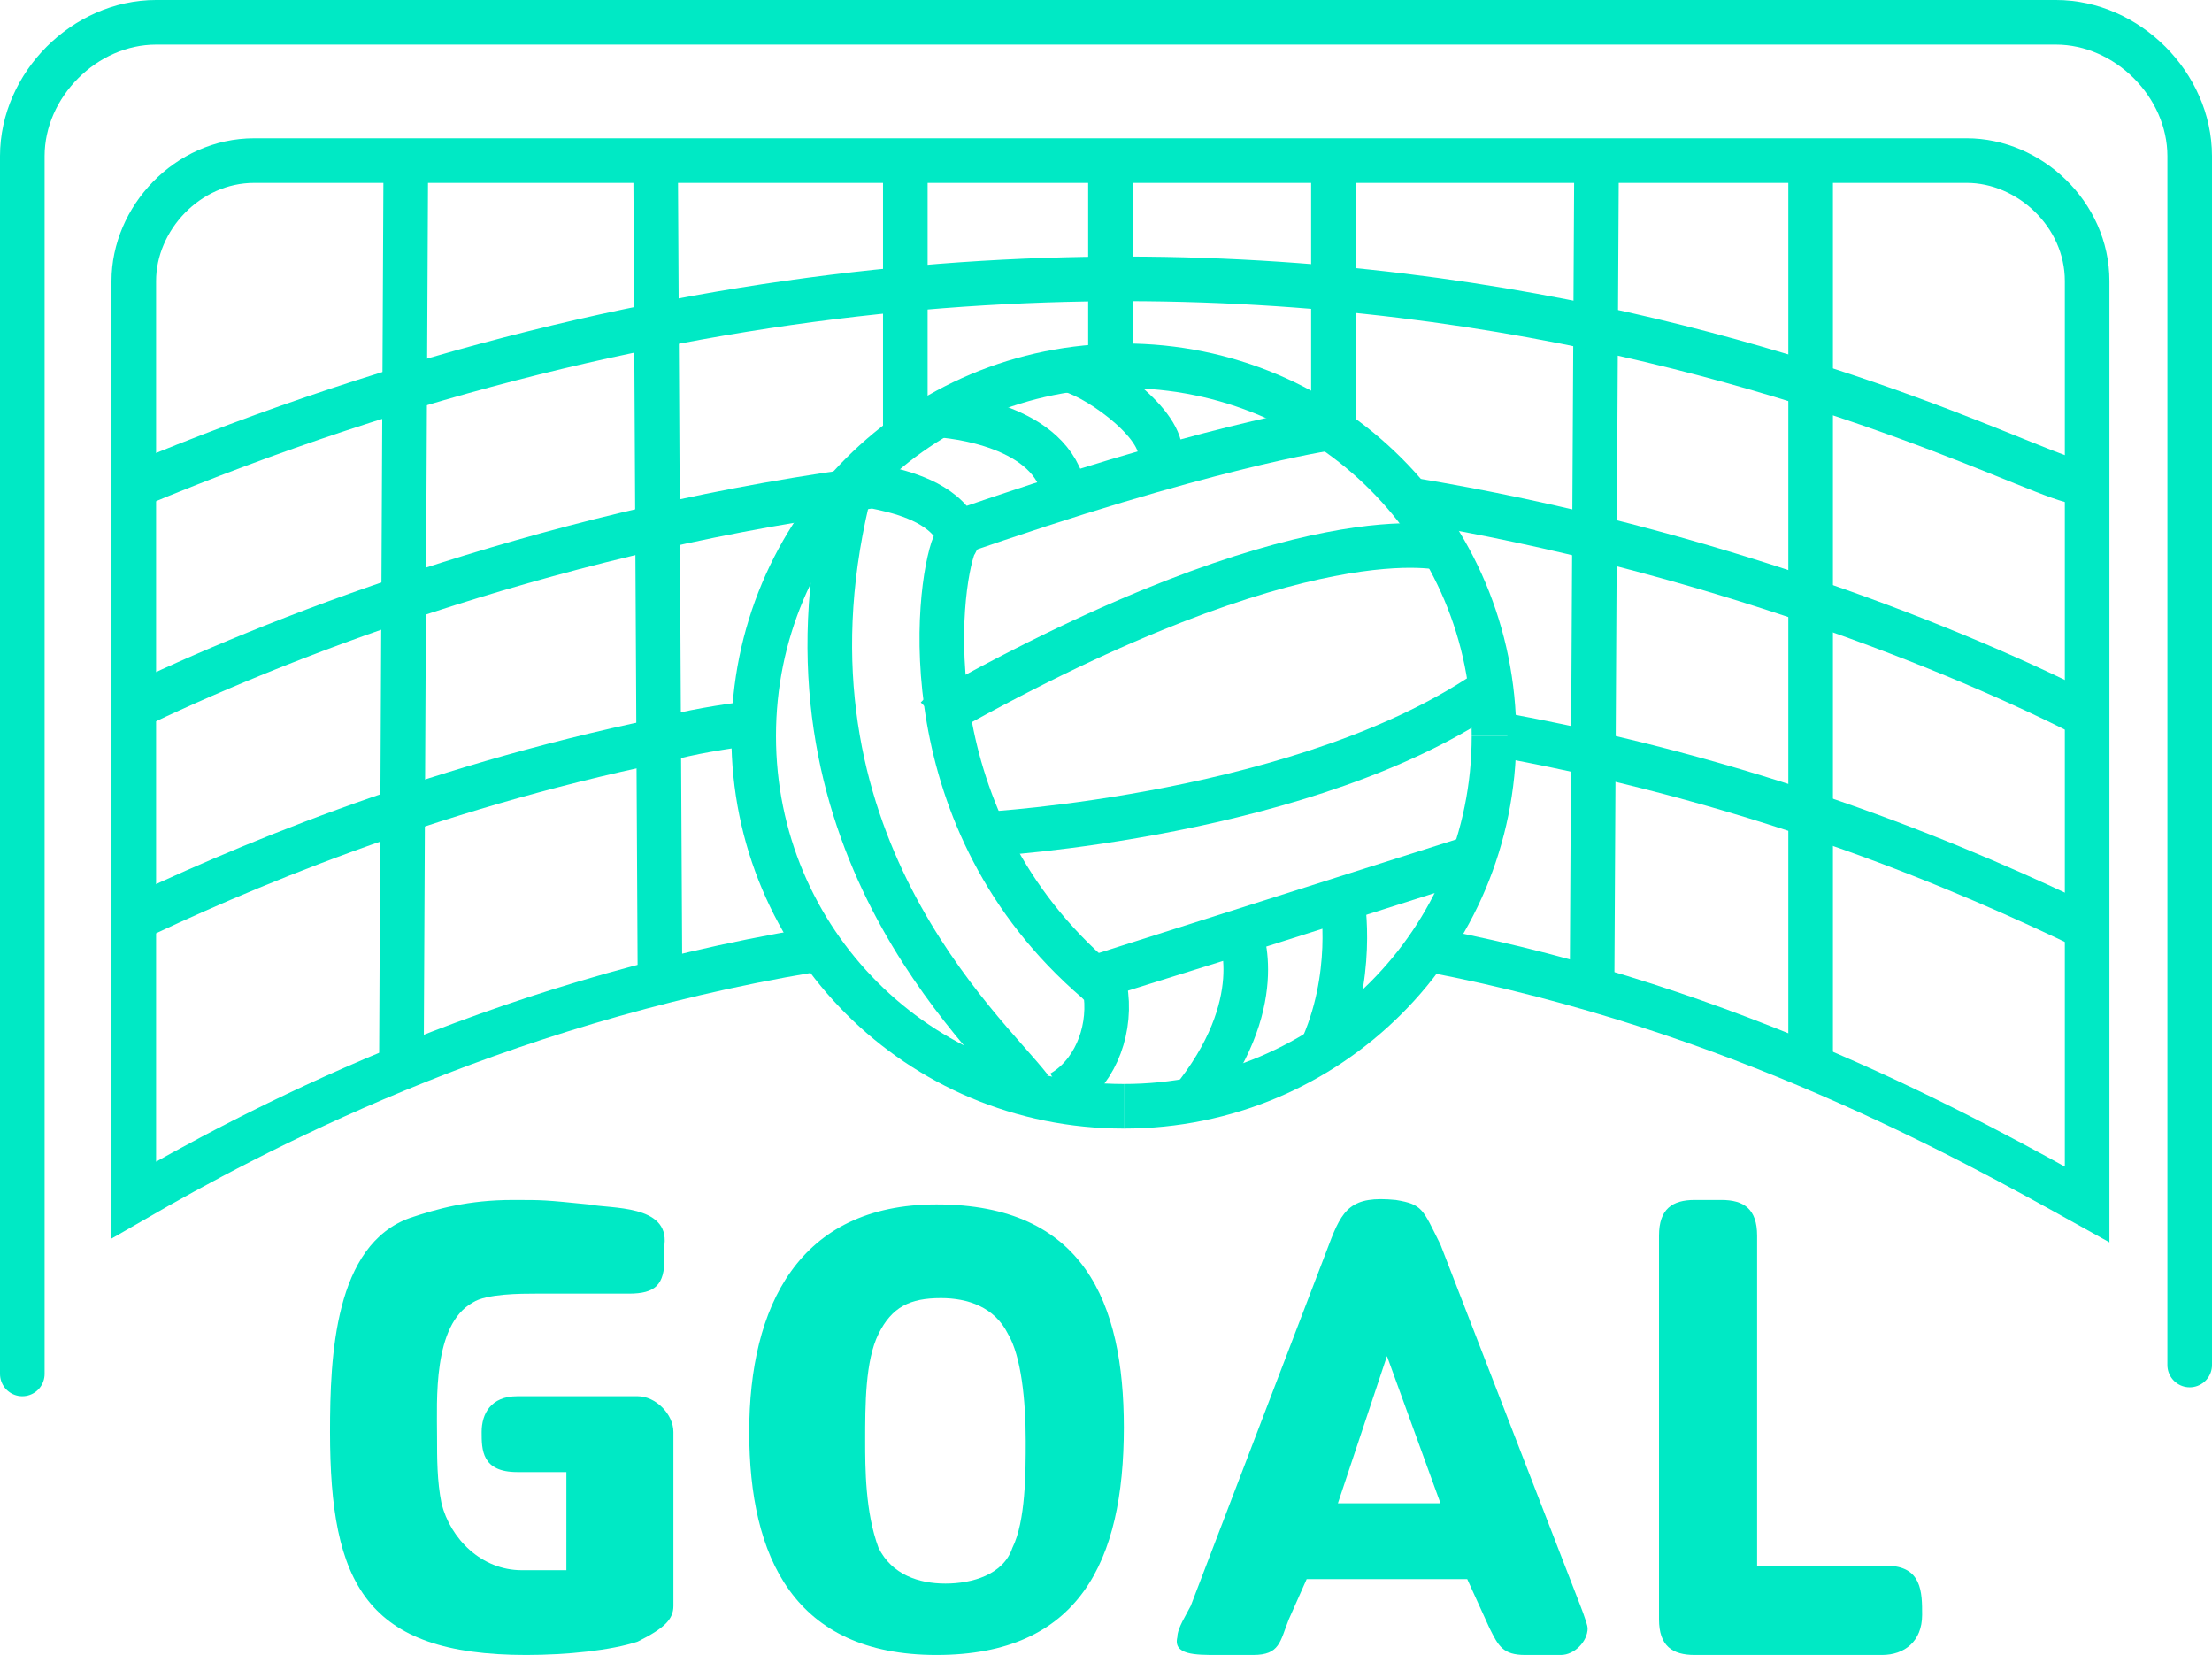 <?xml version="1.0" encoding="utf-8"?>
<!-- Generator: Adobe Illustrator 25.4.1, SVG Export Plug-In . SVG Version: 6.00 Build 0)  -->
<svg version="1.1" id="Capa_1" xmlns="http://www.w3.org/2000/svg" xmlns:xlink="http://www.w3.org/1999/xlink" x="0px" y="0px"
	 viewBox="0 0 49.6 37.1" style="enable-background:new 0 0 49.6 37.1;" xml:space="preserve">
<style type="text/css">
	.st0{fill:none;stroke:#00E9C5;stroke-linecap:round;stroke-miterlimit:10;}
	.st1{fill:none;stroke:#00E9C5;stroke-miterlimit:10;}
	.st2{fill:none;stroke:#FF3737;stroke-miterlimit:10;}
	.st3{fill:#00E9C5;}
</style>
<path class="st0" d="M0.5,30.8V3.5c0-1.6,1.4-3,3-3h42.6c1.6,0,3,1.4,3,3v27.1"/>
<path class="st1" d="M32.1,21.3c6.8,1.3,12,4.2,14.7,5.7V6.3c0-1.5-1.3-2.7-2.7-2.7h-4.7h-4.8H30h-5h-5h-5.3h-4.4H5.7
	C4.2,3.6,3,4.9,3,6.3v4.6v4.7v5.1v6.2c2.6-1.5,8-4.4,15.2-5.6"/>
<line class="st1" x1="9.1" y1="3.5" x2="9" y2="24"/>
<line class="st1" x1="14.7" y1="3.5" x2="14.8" y2="22.2"/>
<line class="st1" x1="20.3" y1="3.6" x2="20.3" y2="9.8"/>
<path class="st1" d="M25,20.7"/>
<path class="st2" d="M24.9,8.2"/>
<line class="st1" x1="24.9" y1="3.5" x2="24.9" y2="8.2"/>
<line class="st1" x1="29.9" y1="3.5" x2="29.9" y2="9.6"/>
<line class="st1" x1="35.8" y1="3.5" x2="35.7" y2="21.9"/>
<line class="st1" x1="40.6" y1="3.5" x2="40.6" y2="23.9"/>
<g>
	<g>
		<path class="st1" d="M16.9,16.2c-0.7,0.1-1.4,0.2-2.1,0.4c-5.3,1.1-9.5,2.9-12,4.1"/>
	</g>
</g>
<g>
	<g>
		<path class="st1" d="M46.8,20.8c-2.7-1.3-7.1-3.2-13-4.3"/>
	</g>
</g>
<path class="st1" d="M19.2,11C12,12,6,14.4,2.9,15.9"/>
<path class="st2" d="M18.7,11.2"/>
<path class="st2" d="M32.2,11.4"/>
<path class="st1" d="M46.9,16.1c-2.9-1.5-8.6-3.8-15.3-4.9"/>
<path class="st1" d="M46.6,10.8c-1.3,0-18.7-10.3-43.6,0.1"/>
<path class="st1" d="M46.6,11.2"/>
<g>
	<path class="st3" d="M14.3,36.8c-0.6,0.2-1.6,0.3-2.5,0.3c-3.6,0-4.4-1.6-4.4-5c0-1.7,0.1-4.2,1.8-4.8c0.6-0.2,1.3-0.4,2.3-0.4
		c0.7,0,0.7,0,1.7,0.1c0.5,0.1,1.8,0,1.7,0.9v0.3c0,0.6-0.2,0.8-0.8,0.8c-0.3,0-0.5,0-0.8,0c-0.5,0-0.8,0-1.3,0
		c-0.3,0-1.1,0-1.4,0.2c-0.9,0.5-0.8,2.2-0.8,3c0,0.5,0,1,0.1,1.5c0.2,0.8,0.9,1.5,1.8,1.5h0.5c0.2,0,0.3,0,0.5,0V33h-1.1
		c-0.8,0-0.8-0.5-0.8-0.9s0.2-0.8,0.8-0.8h2.7c0.4,0,0.8,0.4,0.8,0.8V36C15.1,36.3,14.9,36.5,14.3,36.8z"/>
	<path class="st3" d="M21,37.1c-3.2,0-4.2-2.2-4.2-5S17.9,27,21,27c3.3,0,4.2,2.2,4.2,5C25.2,35,24.2,37.1,21,37.1z M22.6,29.9
		c-0.3-0.6-0.9-0.8-1.5-0.8c-0.7,0-1.1,0.2-1.4,0.8s-0.3,1.6-0.3,2.4c0,0.6,0,1.6,0.3,2.4c0.3,0.6,0.9,0.8,1.5,0.8s1.3-0.2,1.5-0.8
		C23,34.1,23,33,23,32.3C23,31.4,22.9,30.4,22.6,29.9z"/>
	<path class="st3" d="M35,37.1h-0.8c-0.5,0-0.6-0.2-0.8-0.6l-0.5-1.1c-1.1,0-2.3,0-3.6,0l-0.4,0.9c-0.2,0.5-0.2,0.8-0.8,0.8h-0.8
		c-0.5,0-1,0-0.9-0.4c0-0.2,0.2-0.5,0.3-0.7l3.1-8.1c0.3-0.8,0.5-1.1,1.5-1c0.6,0.1,0.6,0.2,1,1l3.1,8c0,0,0.2,0.5,0.2,0.6
		C35.6,36.8,35.3,37.1,35,37.1z M31.1,30.4L30,33.7h2.3L31.1,30.4z"/>
	<path class="st3" d="M42.2,37.1H38c-0.5,0-0.8-0.2-0.8-0.8v-8.6c0-0.6,0.3-0.8,0.8-0.8h0.6c0.5,0,0.8,0.2,0.8,0.8v7.4
		c0.9,0,1.8,0,2.9,0c0.8,0,0.8,0.6,0.8,1.1C43.1,36.8,42.7,37.1,42.2,37.1z"/>
</g>
<path class="st2" d="M33.8,16.7"/>
<path class="st1" d="M25.2,24.8c-4.6,0-8.3-3.7-8.3-8.3s3.7-8.3,8.3-8.3s8.3,3.7,8.3,8.3"/>
<path class="st1" d="M33.5,16.5c0,4.6-3.7,8.3-8.3,8.3"/>
<path class="st1" d="M23.1,24.4c-1-1.3-5.9-5.6-4.1-13.2c0.1-0.2,0.3-0.3,0.6-0.3c0.5,0.1,1.4,0.3,1.8,0.9c0.1,0.1,0.1,0.3,0,0.4
	c-0.4,1-1,6.2,3.2,9.8c0.1,0.1,0.2,0.2,0.2,0.3c0.1,0.9-0.3,1.8-1,2.2"/>
<path class="st1" d="M21,9.3c0,0,2.3,0.1,2.8,1.5"/>
<path class="st1" d="M24,8.3c0.7,0.2,2.2,1.3,2,2"/>
<path class="st1" d="M29.8,9.6c0,0-2.8,0.4-8.5,2.4"/>
<path class="st1" d="M32.4,12.3c0,0-3.1-0.9-11.3,3.7L21,16.1"/>
<path class="st1" d="M22.1,18.7c0,0,7.3-0.4,11.4-3.3"/>
<path class="st1" d="M33.1,19.2l-8.5,2.7l3.2-1c0,0,0.7,1.6-1.1,3.8"/>
<path class="st1" d="M30.1,20.2c0,0,0.3,1.7-0.5,3.4"/>
</svg>
